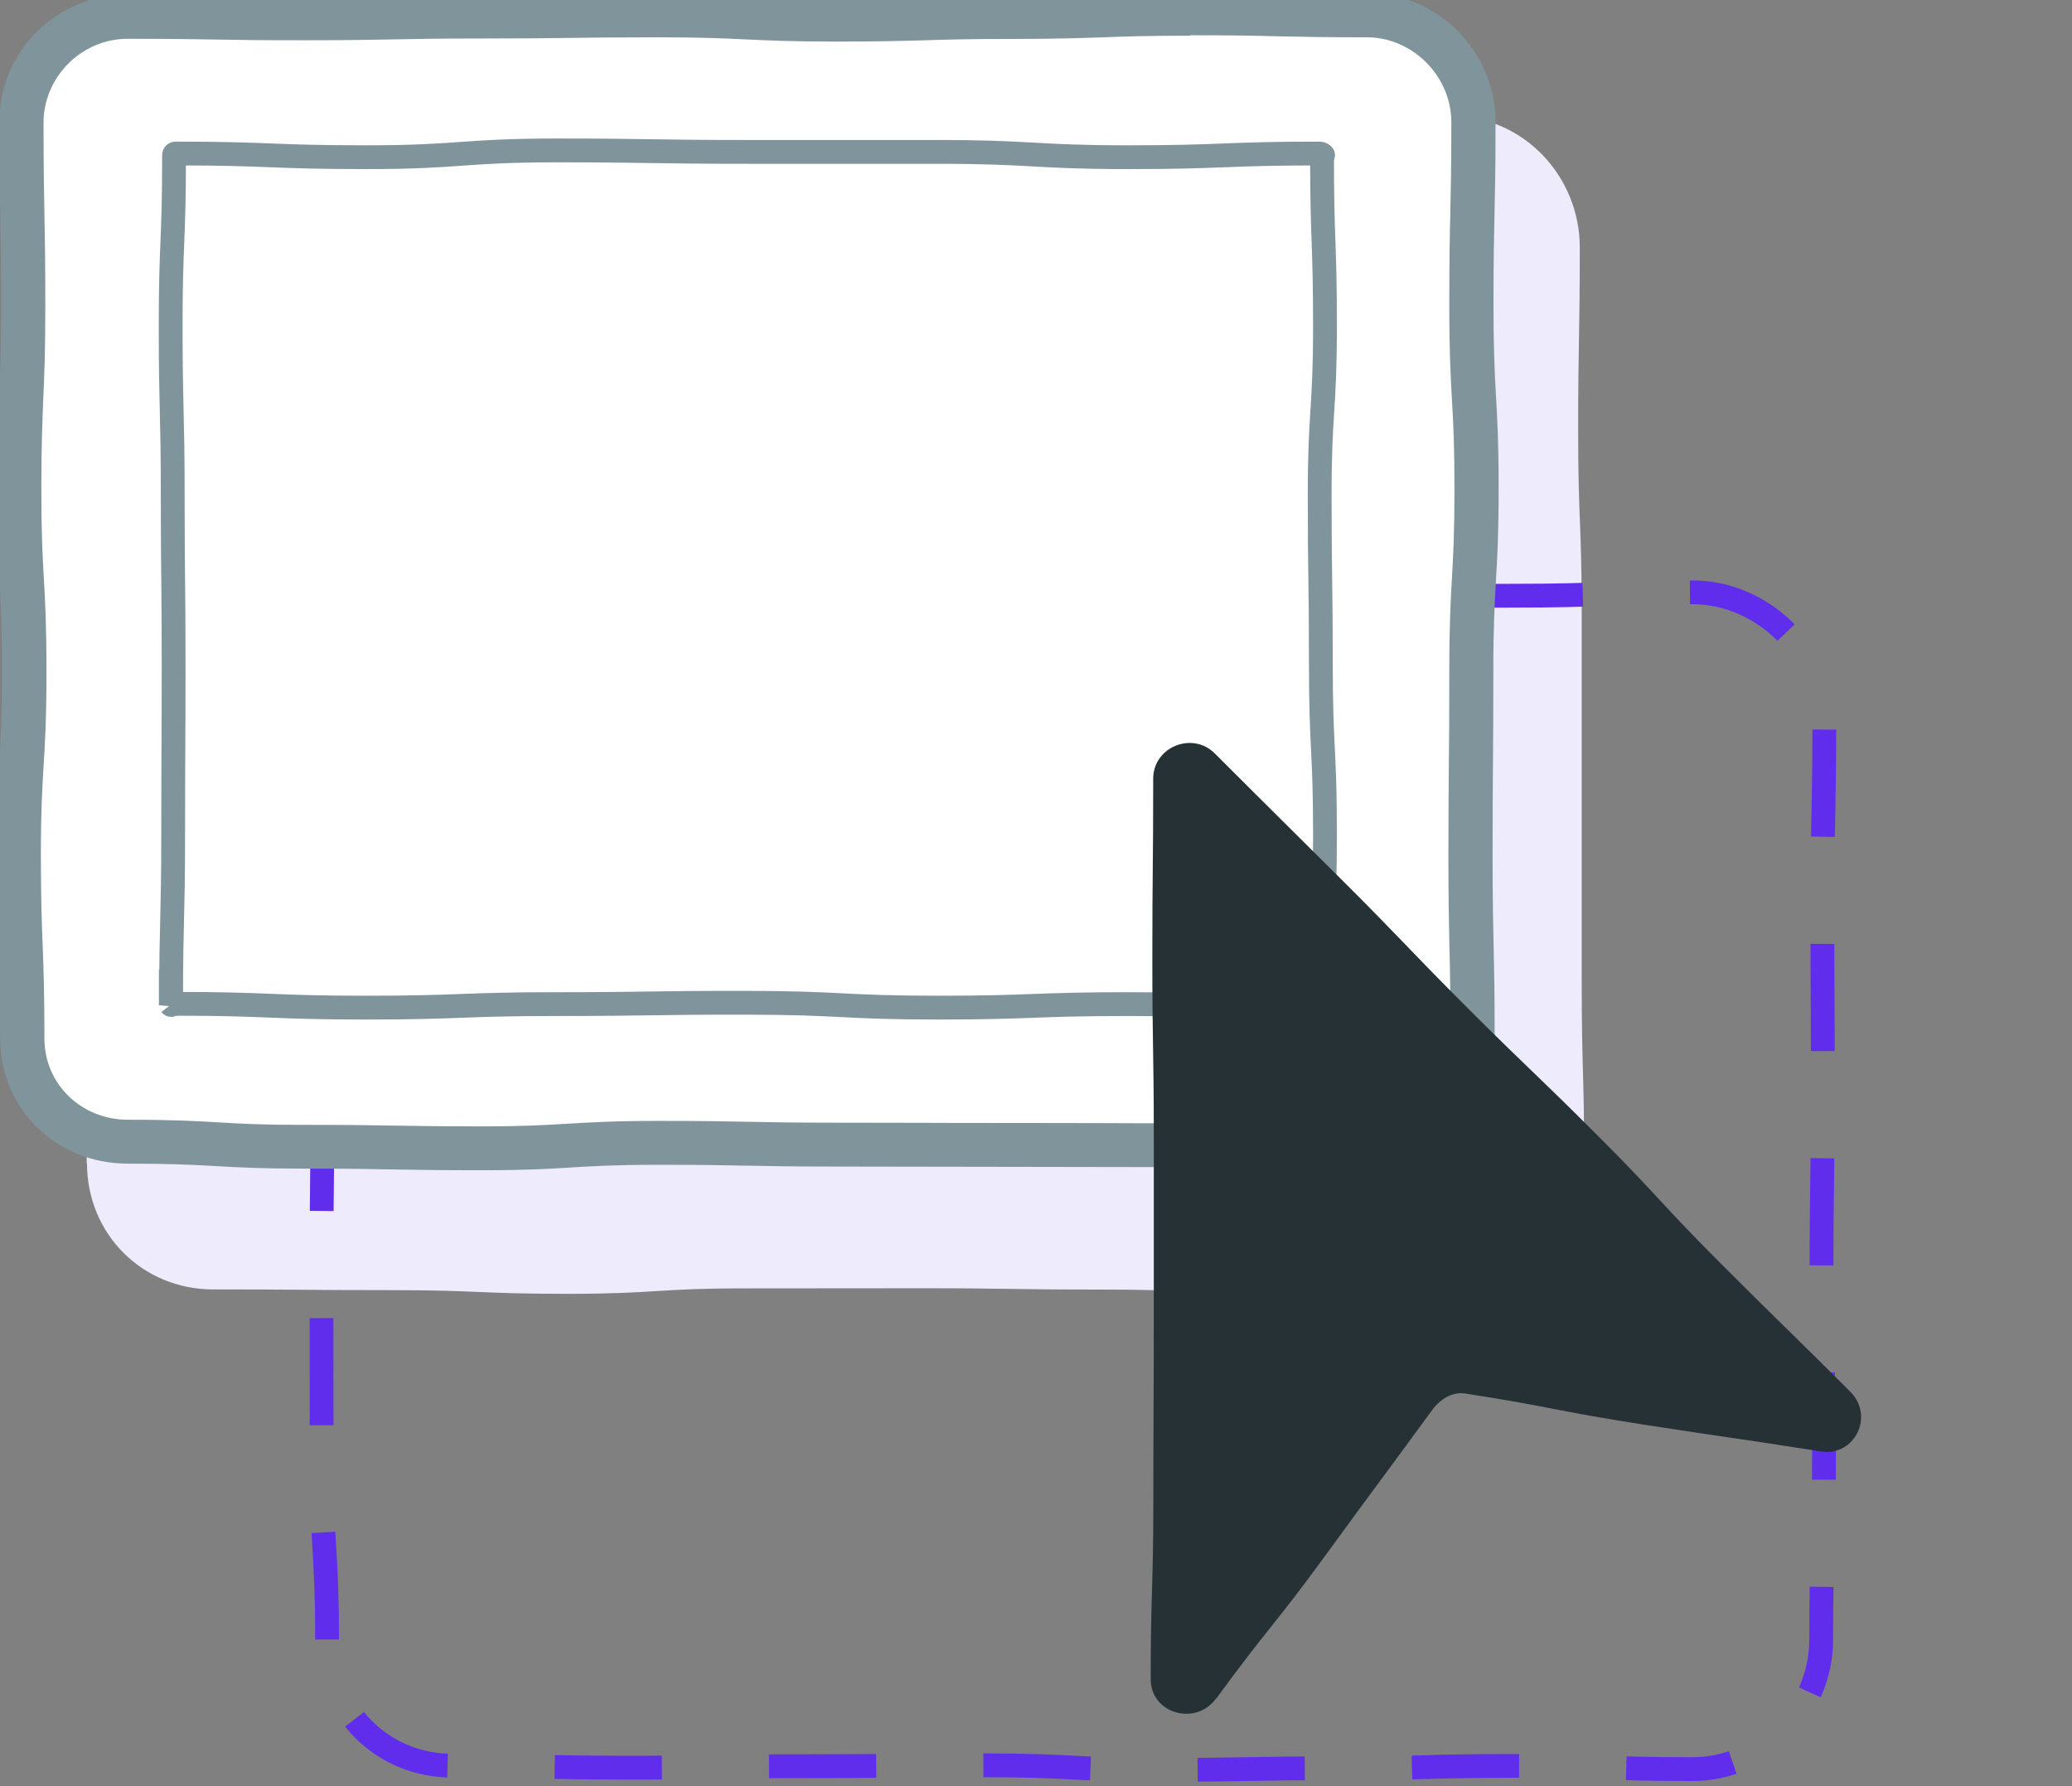 <svg width="116" height="100" viewBox="0 0 116 100" fill="none" xmlns="http://www.w3.org/2000/svg">
<rect x="0" y="0" width="116" height="100" fill="#808080" stroke="none"/>
<g clip-path="url(#clip0_369_78097)">
<path d="M4.854 65.131C4.854 60.002 4.911 60.002 4.911 54.881C4.911 49.76 4.631 49.752 4.631 44.623C4.631 39.494 4.812 39.494 4.812 34.373C4.812 29.252 4.812 29.244 4.812 24.115C4.812 18.986 4.713 18.986 4.713 13.857C4.713 9.891 7.962 6.79 11.929 6.79C16.884 6.79 16.884 6.765 21.84 6.765C26.796 6.765 26.796 6.864 31.752 6.864C36.708 6.864 36.708 6.823 41.664 6.823C46.62 6.823 46.62 6.823 51.576 6.823C56.532 6.823 56.532 6.79 61.487 6.79C66.443 6.79 66.443 6.774 71.407 6.774C76.372 6.774 76.363 6.51 81.328 6.51C85.294 6.51 88.444 9.882 88.444 13.849C88.444 18.978 88.353 18.978 88.353 24.099C88.353 29.219 88.551 29.228 88.551 34.357C88.551 39.486 88.551 39.486 88.551 44.607C88.551 49.727 88.551 49.736 88.551 54.865C88.551 59.994 88.691 59.994 88.691 65.123C88.691 69.089 85.302 72.165 81.336 72.165C76.38 72.165 76.38 72.396 71.424 72.396C66.468 72.396 66.468 72.198 61.512 72.198C56.556 72.198 56.556 72.124 51.6 72.124C46.645 72.124 46.645 72.132 41.689 72.132C36.733 72.132 36.733 72.437 31.777 72.437C26.821 72.437 26.821 72.231 21.857 72.231C16.893 72.231 16.901 72.19 11.937 72.19C7.971 72.19 4.87 69.089 4.87 65.123L4.854 65.131Z" fill="#EDEBFC"/>
<path d="M18.311 91.79C18.311 86.662 18.006 86.662 18.006 81.541C18.006 76.42 17.998 76.412 17.998 71.283C17.998 66.153 18.056 66.153 18.056 61.033C18.056 55.912 18.262 55.904 18.262 50.775C18.262 45.646 18.089 45.646 18.089 40.517C18.089 36.55 21.371 33.202 25.345 33.202C30.301 33.202 30.301 33.458 35.257 33.458C40.213 33.458 40.213 33.433 45.169 33.433C50.125 33.433 50.125 33.516 55.081 33.516C60.036 33.516 60.036 33.145 64.992 33.145C69.948 33.145 69.948 33.507 74.904 33.507C79.86 33.507 79.86 33.351 84.824 33.351C89.788 33.351 89.78 33.161 94.744 33.161C98.71 33.161 102.133 36.55 102.133 40.517C102.133 45.646 102.025 45.646 102.025 50.766C102.025 55.887 102.05 55.895 102.05 61.025C102.05 66.153 101.976 66.153 101.976 71.274C101.976 76.395 102.116 76.403 102.116 81.532C102.116 86.662 101.959 86.662 101.959 91.79C101.959 95.757 98.71 99.047 94.744 99.047C89.788 99.047 89.788 98.866 84.832 98.866C79.876 98.866 79.876 98.998 74.921 98.998C69.965 98.998 69.965 99.088 65.009 99.088C60.053 99.088 60.053 98.833 55.097 98.833C50.141 98.833 50.141 98.882 45.185 98.882C40.229 98.882 40.229 98.965 35.265 98.965C30.301 98.965 30.309 98.857 25.345 98.857C21.379 98.857 18.32 95.765 18.32 91.799L18.311 91.79Z" stroke="#602DED" stroke-width="1.333" stroke-miterlimit="10" stroke-dasharray="6 6"/>
<path d="M26.979 64.272C24.513 64.272 23.276 64.248 22.039 64.231C20.794 64.206 19.549 64.19 17.059 64.19C14.569 64.19 13.431 64.124 12.169 64.05C10.932 63.984 9.654 63.909 7.139 63.909C3.832 63.909 1.243 61.37 1.243 58.121C1.243 55.531 1.193 54.22 1.144 52.942C1.094 51.697 1.045 50.402 1.045 47.863C1.045 45.323 1.119 44.111 1.202 42.808C1.276 41.53 1.358 40.202 1.358 37.605C1.358 35.007 1.284 33.688 1.218 32.41C1.144 31.107 1.078 29.878 1.078 27.355C1.078 24.831 1.136 23.528 1.193 22.283C1.251 21.005 1.309 19.694 1.309 17.096C1.309 14.499 1.284 13.229 1.259 11.943C1.235 10.665 1.21 9.386 1.21 6.838C1.21 3.573 3.873 0.909 7.155 0.909C9.621 0.909 10.858 0.934 12.086 0.951C13.332 0.975 14.577 0.992 17.067 0.992C19.557 0.992 20.802 0.967 22.048 0.942C23.285 0.918 24.513 0.893 26.979 0.893C29.444 0.893 30.706 0.877 31.951 0.86C33.188 0.844 34.425 0.827 36.891 0.827C39.356 0.827 40.527 0.885 41.789 0.942C43.026 1 44.295 1.066 46.802 1.066C49.309 1.066 50.571 1.025 51.799 0.992C53.012 0.951 54.257 0.918 56.714 0.918C59.171 0.918 60.491 0.868 61.719 0.827C62.923 0.786 64.177 0.736 66.634 0.736C69.091 0.736 70.353 0.761 71.565 0.794C72.794 0.819 74.056 0.852 76.554 0.852C79.836 0.852 82.508 3.54 82.508 6.838C82.508 9.386 82.475 10.681 82.45 11.934C82.417 13.204 82.392 14.507 82.392 17.088C82.392 19.669 82.467 21.005 82.541 22.283C82.615 23.586 82.681 24.815 82.681 27.338C82.681 29.861 82.607 31.09 82.532 32.393C82.458 33.671 82.384 34.99 82.384 37.588C82.384 40.185 82.376 41.431 82.359 42.709C82.351 43.995 82.335 45.282 82.335 47.846C82.335 50.411 82.368 51.738 82.392 53.008C82.425 54.261 82.45 55.556 82.45 58.112C82.45 61.46 79.803 64.181 76.546 64.181C74.08 64.181 72.843 64.165 71.606 64.14C70.361 64.124 69.116 64.099 66.634 64.099C64.152 64.099 62.923 64.099 61.687 64.091C60.45 64.091 59.204 64.083 56.731 64.083C54.257 64.083 53.02 64.083 51.783 64.074C50.546 64.074 49.301 64.066 46.819 64.066C44.337 64.066 43.116 64.041 41.888 64.017C40.642 63.992 39.397 63.967 36.907 63.967C34.417 63.967 33.114 64.041 31.877 64.124C30.623 64.198 29.436 64.272 26.995 64.272H26.979Z" fill="white"/>
<path d="M66.617 1.974C69.066 1.974 70.311 1.999 71.523 2.032C72.752 2.056 74.03 2.089 76.537 2.089C79.043 2.089 81.253 4.225 81.253 6.847C81.253 9.469 81.22 10.673 81.196 11.919C81.163 13.188 81.138 14.508 81.138 17.105C81.138 19.703 81.212 21.08 81.286 22.375C81.361 23.661 81.427 24.873 81.427 27.363C81.427 29.854 81.361 31.066 81.286 32.344C81.212 33.639 81.138 34.975 81.138 37.613C81.138 40.252 81.13 41.448 81.113 42.726C81.105 44.012 81.088 45.299 81.088 47.88C81.088 50.461 81.121 51.788 81.146 53.066C81.179 54.312 81.204 55.606 81.204 58.138C81.204 60.801 79.109 62.97 76.537 62.97C73.964 62.97 72.826 62.953 71.622 62.929C70.393 62.912 69.124 62.888 66.625 62.888C64.126 62.888 62.914 62.888 61.677 62.879C60.44 62.879 59.195 62.871 56.713 62.871C54.231 62.871 53.002 62.871 51.766 62.863C50.52 62.863 49.283 62.855 46.801 62.855C44.319 62.855 43.099 62.83 41.895 62.805C40.666 62.78 39.388 62.755 36.89 62.755C34.391 62.755 33.039 62.838 31.785 62.912C30.548 62.986 29.386 63.061 26.978 63.061C24.57 63.061 23.267 63.036 22.063 63.019C20.834 62.995 19.565 62.978 17.058 62.978C14.551 62.978 13.479 62.912 12.242 62.838C10.989 62.764 9.694 62.69 7.146 62.69C4.598 62.69 2.487 60.735 2.487 58.138C2.487 55.54 2.438 54.196 2.388 52.918C2.339 51.623 2.289 50.403 2.289 47.888C2.289 45.373 2.363 44.194 2.438 42.907C2.52 41.613 2.602 40.269 2.602 37.63C2.602 34.991 2.528 33.663 2.454 32.369C2.38 31.082 2.314 29.87 2.314 27.38C2.314 24.89 2.372 23.653 2.421 22.358C2.479 21.072 2.537 19.736 2.537 17.122C2.537 14.508 2.512 13.213 2.487 11.943C2.462 10.698 2.438 9.404 2.438 6.864C2.438 4.324 4.549 2.172 7.146 2.172C9.603 2.172 10.849 2.196 12.061 2.213C13.289 2.238 14.559 2.254 17.058 2.254C19.556 2.254 20.834 2.229 22.063 2.205C23.267 2.18 24.512 2.155 26.97 2.155C29.427 2.155 30.73 2.139 31.959 2.122C33.171 2.106 34.416 2.089 36.881 2.089C39.347 2.089 40.477 2.147 41.722 2.205C42.967 2.262 44.262 2.328 46.801 2.328C49.341 2.328 50.595 2.287 51.831 2.254C53.085 2.213 54.272 2.18 56.713 2.18C59.154 2.18 60.523 2.13 61.768 2.089C63.021 2.04 64.201 1.999 66.633 1.999M66.633 -0.475C61.677 -0.475 61.677 -0.294 56.713 -0.294C51.749 -0.294 51.757 -0.137 46.801 -0.137C41.846 -0.137 41.846 -0.376 36.89 -0.376C31.934 -0.376 31.934 -0.31 26.978 -0.31C22.022 -0.31 22.022 -0.211 17.066 -0.211C12.11 -0.211 12.11 -0.294 7.154 -0.294C3.171 -0.327 -0.036 2.873 -0.036 6.839C-0.036 11.968 0.063 11.968 0.063 17.097C0.063 22.226 -0.168 22.226 -0.168 27.363C-0.168 32.501 0.112 32.492 0.112 37.613C0.112 42.734 -0.201 42.742 -0.201 47.871C-0.201 53.001 0.005 53.001 0.005 58.121C0.005 62.088 3.163 65.147 7.138 65.147C12.094 65.147 12.094 65.427 17.058 65.427C22.022 65.427 22.014 65.518 26.978 65.518C31.942 65.518 31.934 65.213 36.89 65.213C41.846 65.213 41.846 65.312 46.801 65.312C51.757 65.312 51.757 65.328 56.713 65.328C61.669 65.328 61.669 65.345 66.625 65.345C71.581 65.345 71.581 65.427 76.537 65.427C80.503 65.427 83.678 62.096 83.678 58.121C83.678 52.992 83.562 52.992 83.562 47.863C83.562 42.734 83.604 42.734 83.604 37.605C83.604 32.476 83.9 32.476 83.9 27.355C83.9 22.234 83.612 22.226 83.612 17.097C83.612 11.968 83.727 11.968 83.727 6.847C83.727 2.881 80.511 -0.385 76.537 -0.385C71.581 -0.385 71.581 -0.5 66.617 -0.5L66.633 -0.475Z" fill="#80949C"/>
<path d="M9.563 56.282C9.563 56.282 9.579 56.183 9.579 56.142C9.579 51.409 9.695 51.409 9.695 46.675C9.695 41.942 9.72 41.942 9.72 37.209C9.72 32.476 9.67 32.476 9.67 27.742C9.67 23.009 9.555 23.009 9.555 18.276C9.555 13.543 9.744 13.543 9.744 8.809C9.744 8.702 9.728 8.595 9.827 8.595C15.162 8.595 15.162 8.801 20.497 8.801C25.832 8.801 25.832 8.422 31.168 8.422C36.503 8.422 36.503 8.504 41.846 8.504C45.403 8.504 48.96 8.504 52.517 8.504C57.86 8.504 57.86 8.801 63.195 8.801C68.531 8.801 68.539 8.595 73.874 8.595C73.973 8.595 74.055 8.653 74.072 8.686C74.088 8.71 74.014 8.76 74.014 8.793C74.014 13.526 74.179 13.526 74.179 18.259C74.179 22.993 73.882 22.993 73.882 27.726C73.882 32.459 73.948 32.459 73.948 37.192C73.948 41.926 74.179 41.926 74.179 46.659C74.179 51.392 73.965 51.392 73.965 56.125C73.965 56.233 73.965 56.496 73.866 56.496C68.531 56.496 68.531 56.216 63.195 56.216C57.86 56.216 57.86 56.414 52.525 56.414C47.19 56.414 47.19 56.15 41.846 56.142C36.503 56.134 36.511 56.216 31.176 56.216C25.841 56.216 25.832 56.414 20.497 56.414C15.162 56.414 15.154 56.2 9.819 56.2C9.72 56.2 9.588 56.29 9.563 56.257V56.282Z" stroke="#80949C" stroke-width="1.333" stroke-miterlimit="10"/>
<path d="M68.091 95.097C71.068 91.023 71.241 91.147 74.21 87.073C77.178 83 77.203 83.016 80.18 78.943C80.617 78.341 81.302 77.904 82.035 78.019C87.016 78.794 86.991 78.976 91.972 79.751C96.953 80.526 96.961 80.476 101.941 81.26C103.846 81.557 104.951 79.272 103.582 77.912C100.02 74.35 99.979 74.383 96.417 70.82C92.854 67.258 92.986 67.118 89.424 63.556C85.862 59.993 85.796 60.059 82.225 56.497C78.655 52.926 78.729 52.86 75.158 49.298C71.588 45.736 71.571 45.744 68.009 42.182C66.755 40.928 64.562 41.819 64.562 43.592C64.562 48.63 64.513 48.63 64.513 53.677C64.513 58.723 64.595 58.715 64.595 63.762C64.595 68.808 64.595 68.8 64.595 73.847C64.595 78.893 64.57 78.893 64.57 83.931C64.57 88.97 64.422 88.978 64.422 94.016C64.422 95.946 66.945 96.655 68.075 95.097H68.091Z" fill="#253135"/>
</g>
<defs>
<clipPath id="clip0_369_78097">
<rect width="116" height="100" fill="white"/>
</clipPath>
</defs>
</svg>

